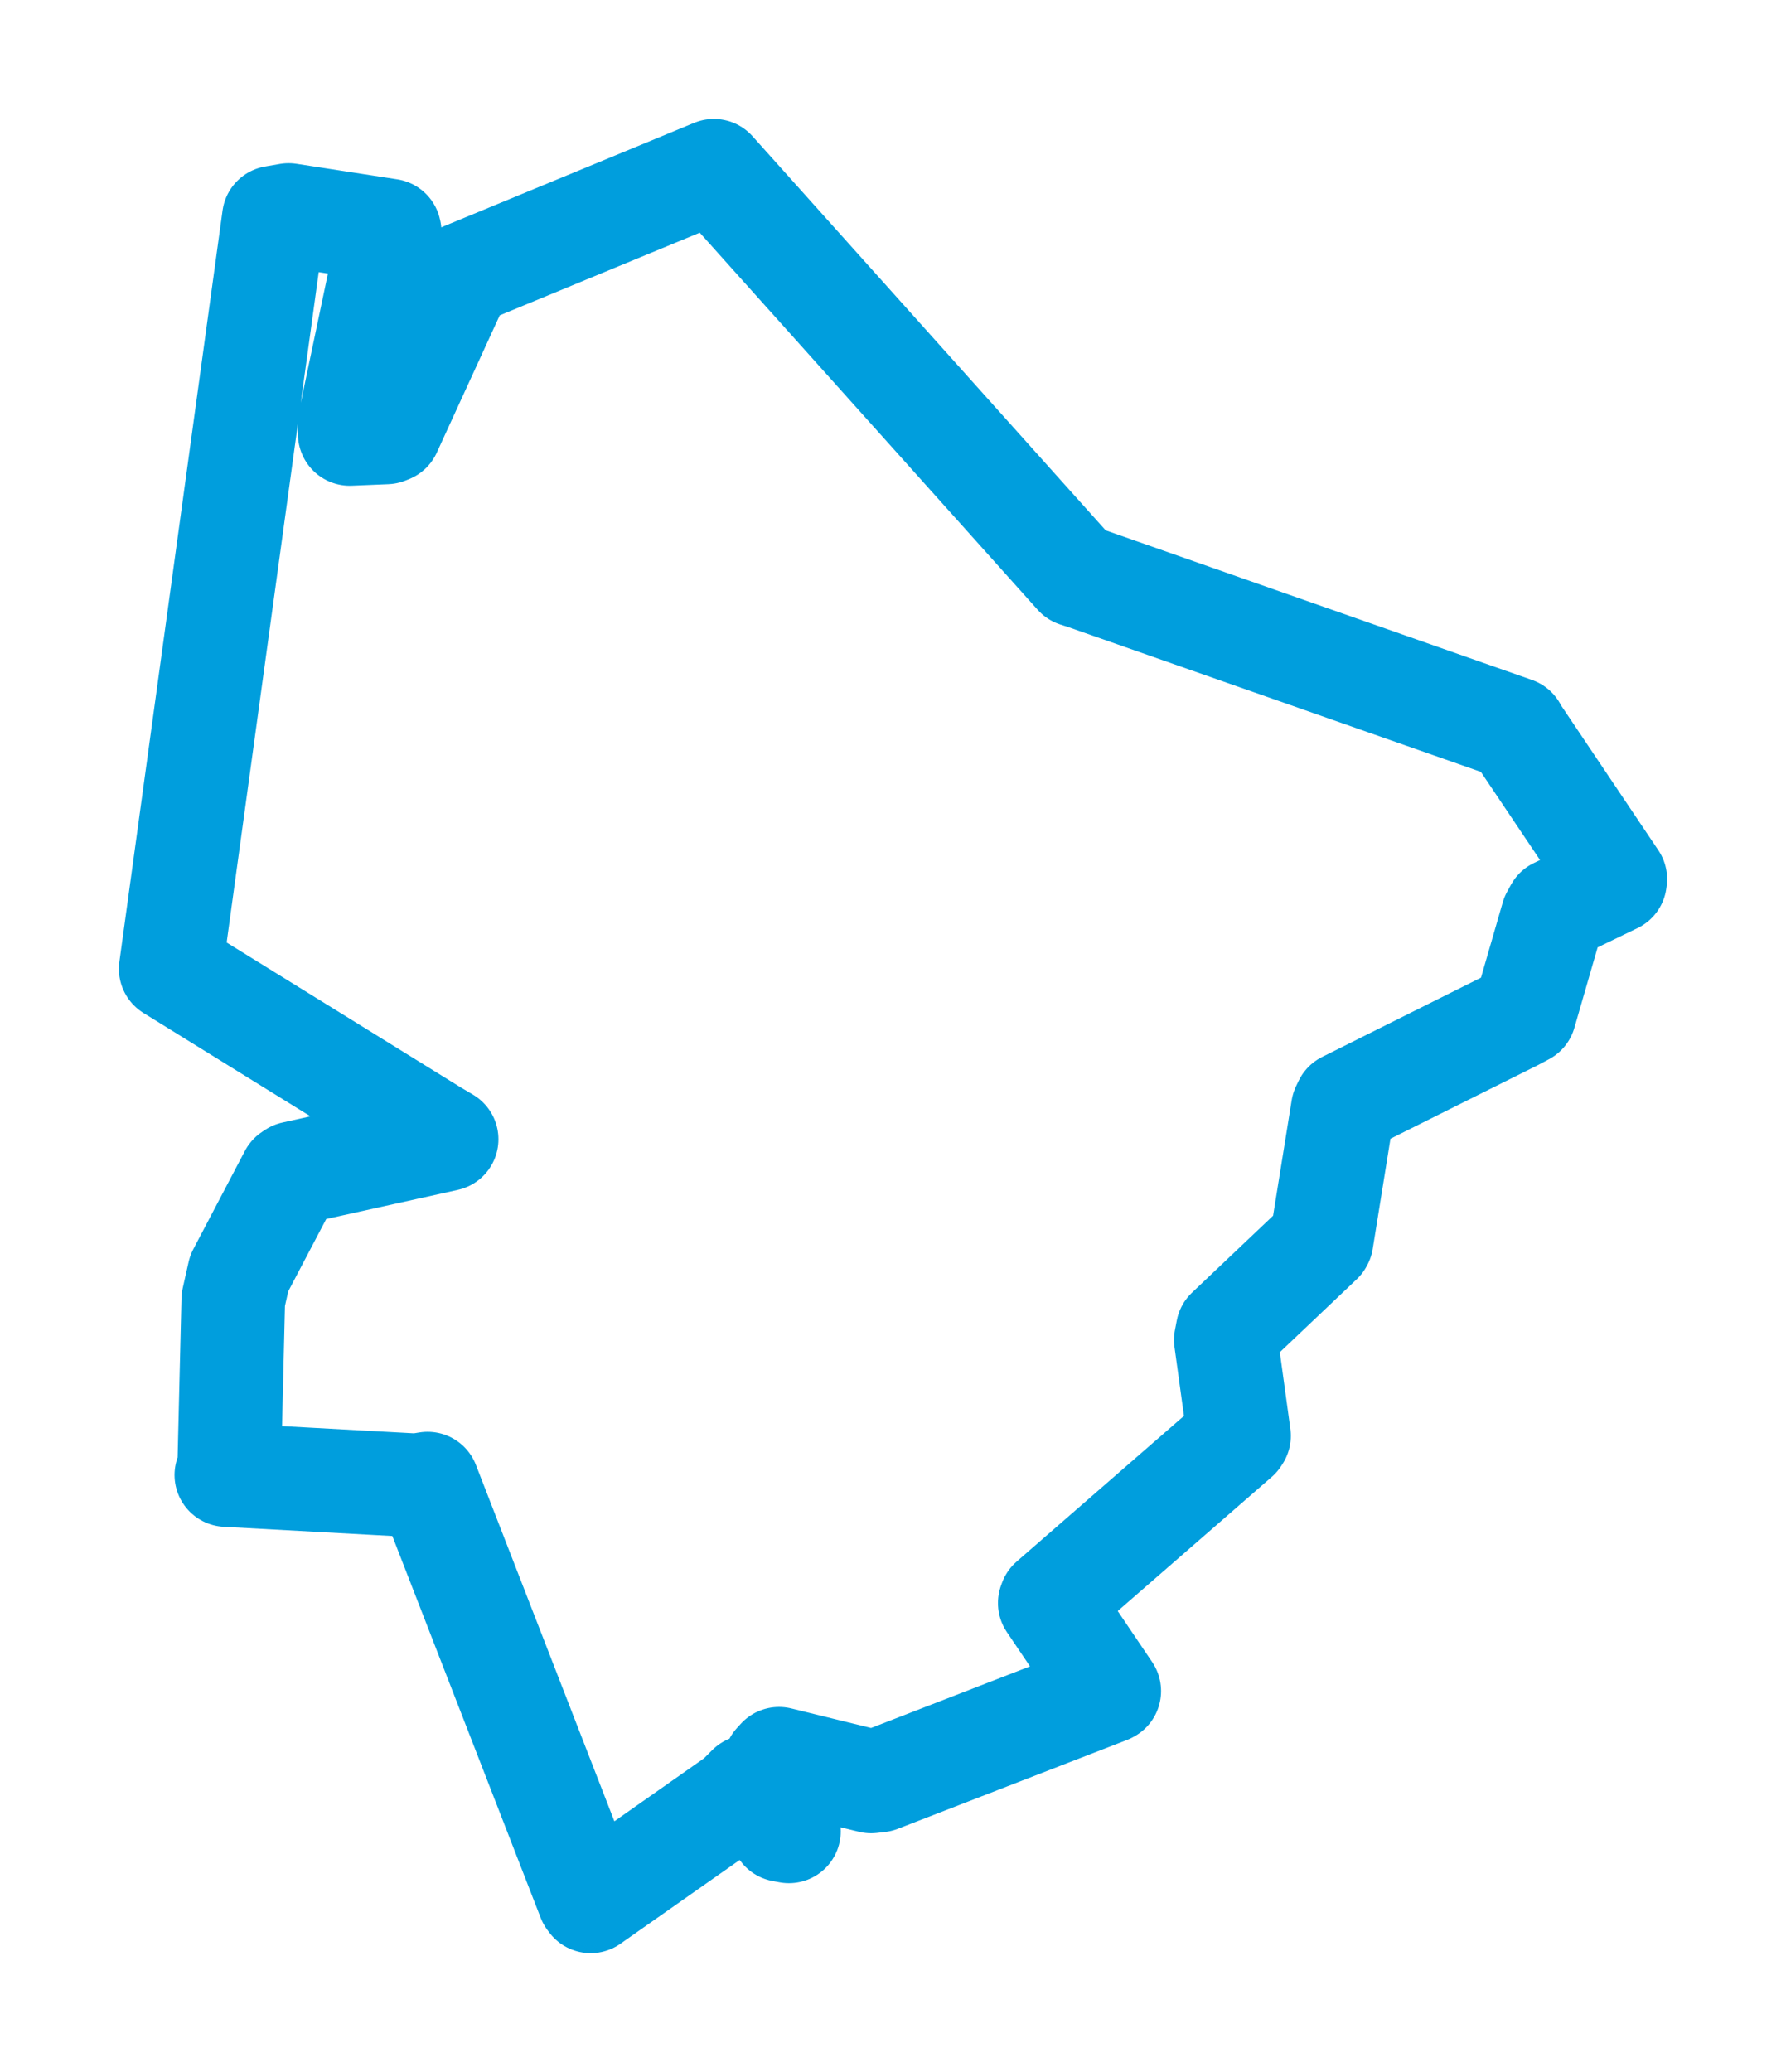 <svg viewBox="0 0 84.248 97.697" width="84.248" height="97.697" xmlns="http://www.w3.org/2000/svg">
  <title>Výsluní, okres Chomutov, Ústecký kraj, Severozápad, 43183, Česko</title>
  <desc>Geojson of Výsluní, okres Chomutov, Ústecký kraj, Severozápad, 43183, Česko</desc>
  <polygon points="8.053,45.682 20.467,53.361 21.067,53.716 13.85,55.314 13.716,55.403 11.282,60.037 11.004,61.272 10.813,69.155 10.678,69.546 19.655,70.036 20.17,69.953 27.782,89.536 27.862,89.645 34.791,84.78 35.326,84.244 36.889,86.285 37.214,86.346 36.57,83.121 36.747,82.927 41.095,83.992 41.464,83.95 52.274,79.761 52.324,79.733 49.52,75.583 49.56,75.473 58.382,67.796 58.446,67.698 57.824,63.176 57.911,62.721 62.314,58.545 62.34,58.496 63.344,52.265 63.461,52.021 71.431,48.044 71.917,47.785 73.236,43.223 73.417,42.893 76.181,41.558 76.196,41.451 71.451,34.387 71.458,34.366 51.17,27.25 50.77,27.121 33.686,8.065 33.674,8.053 21.865,12.929 21.723,13.038 18.381,20.324 18.222,20.387 16.498,20.458 16.494,19.904 18.38,10.929 18.367,10.872 13.613,10.139 12.92,10.259 8.053,45.682" stroke="#009edd" stroke-width="4.889px" fill="none" stroke-linejoin="round" vector-effect="non-scaling-stroke"></polygon>
</svg>